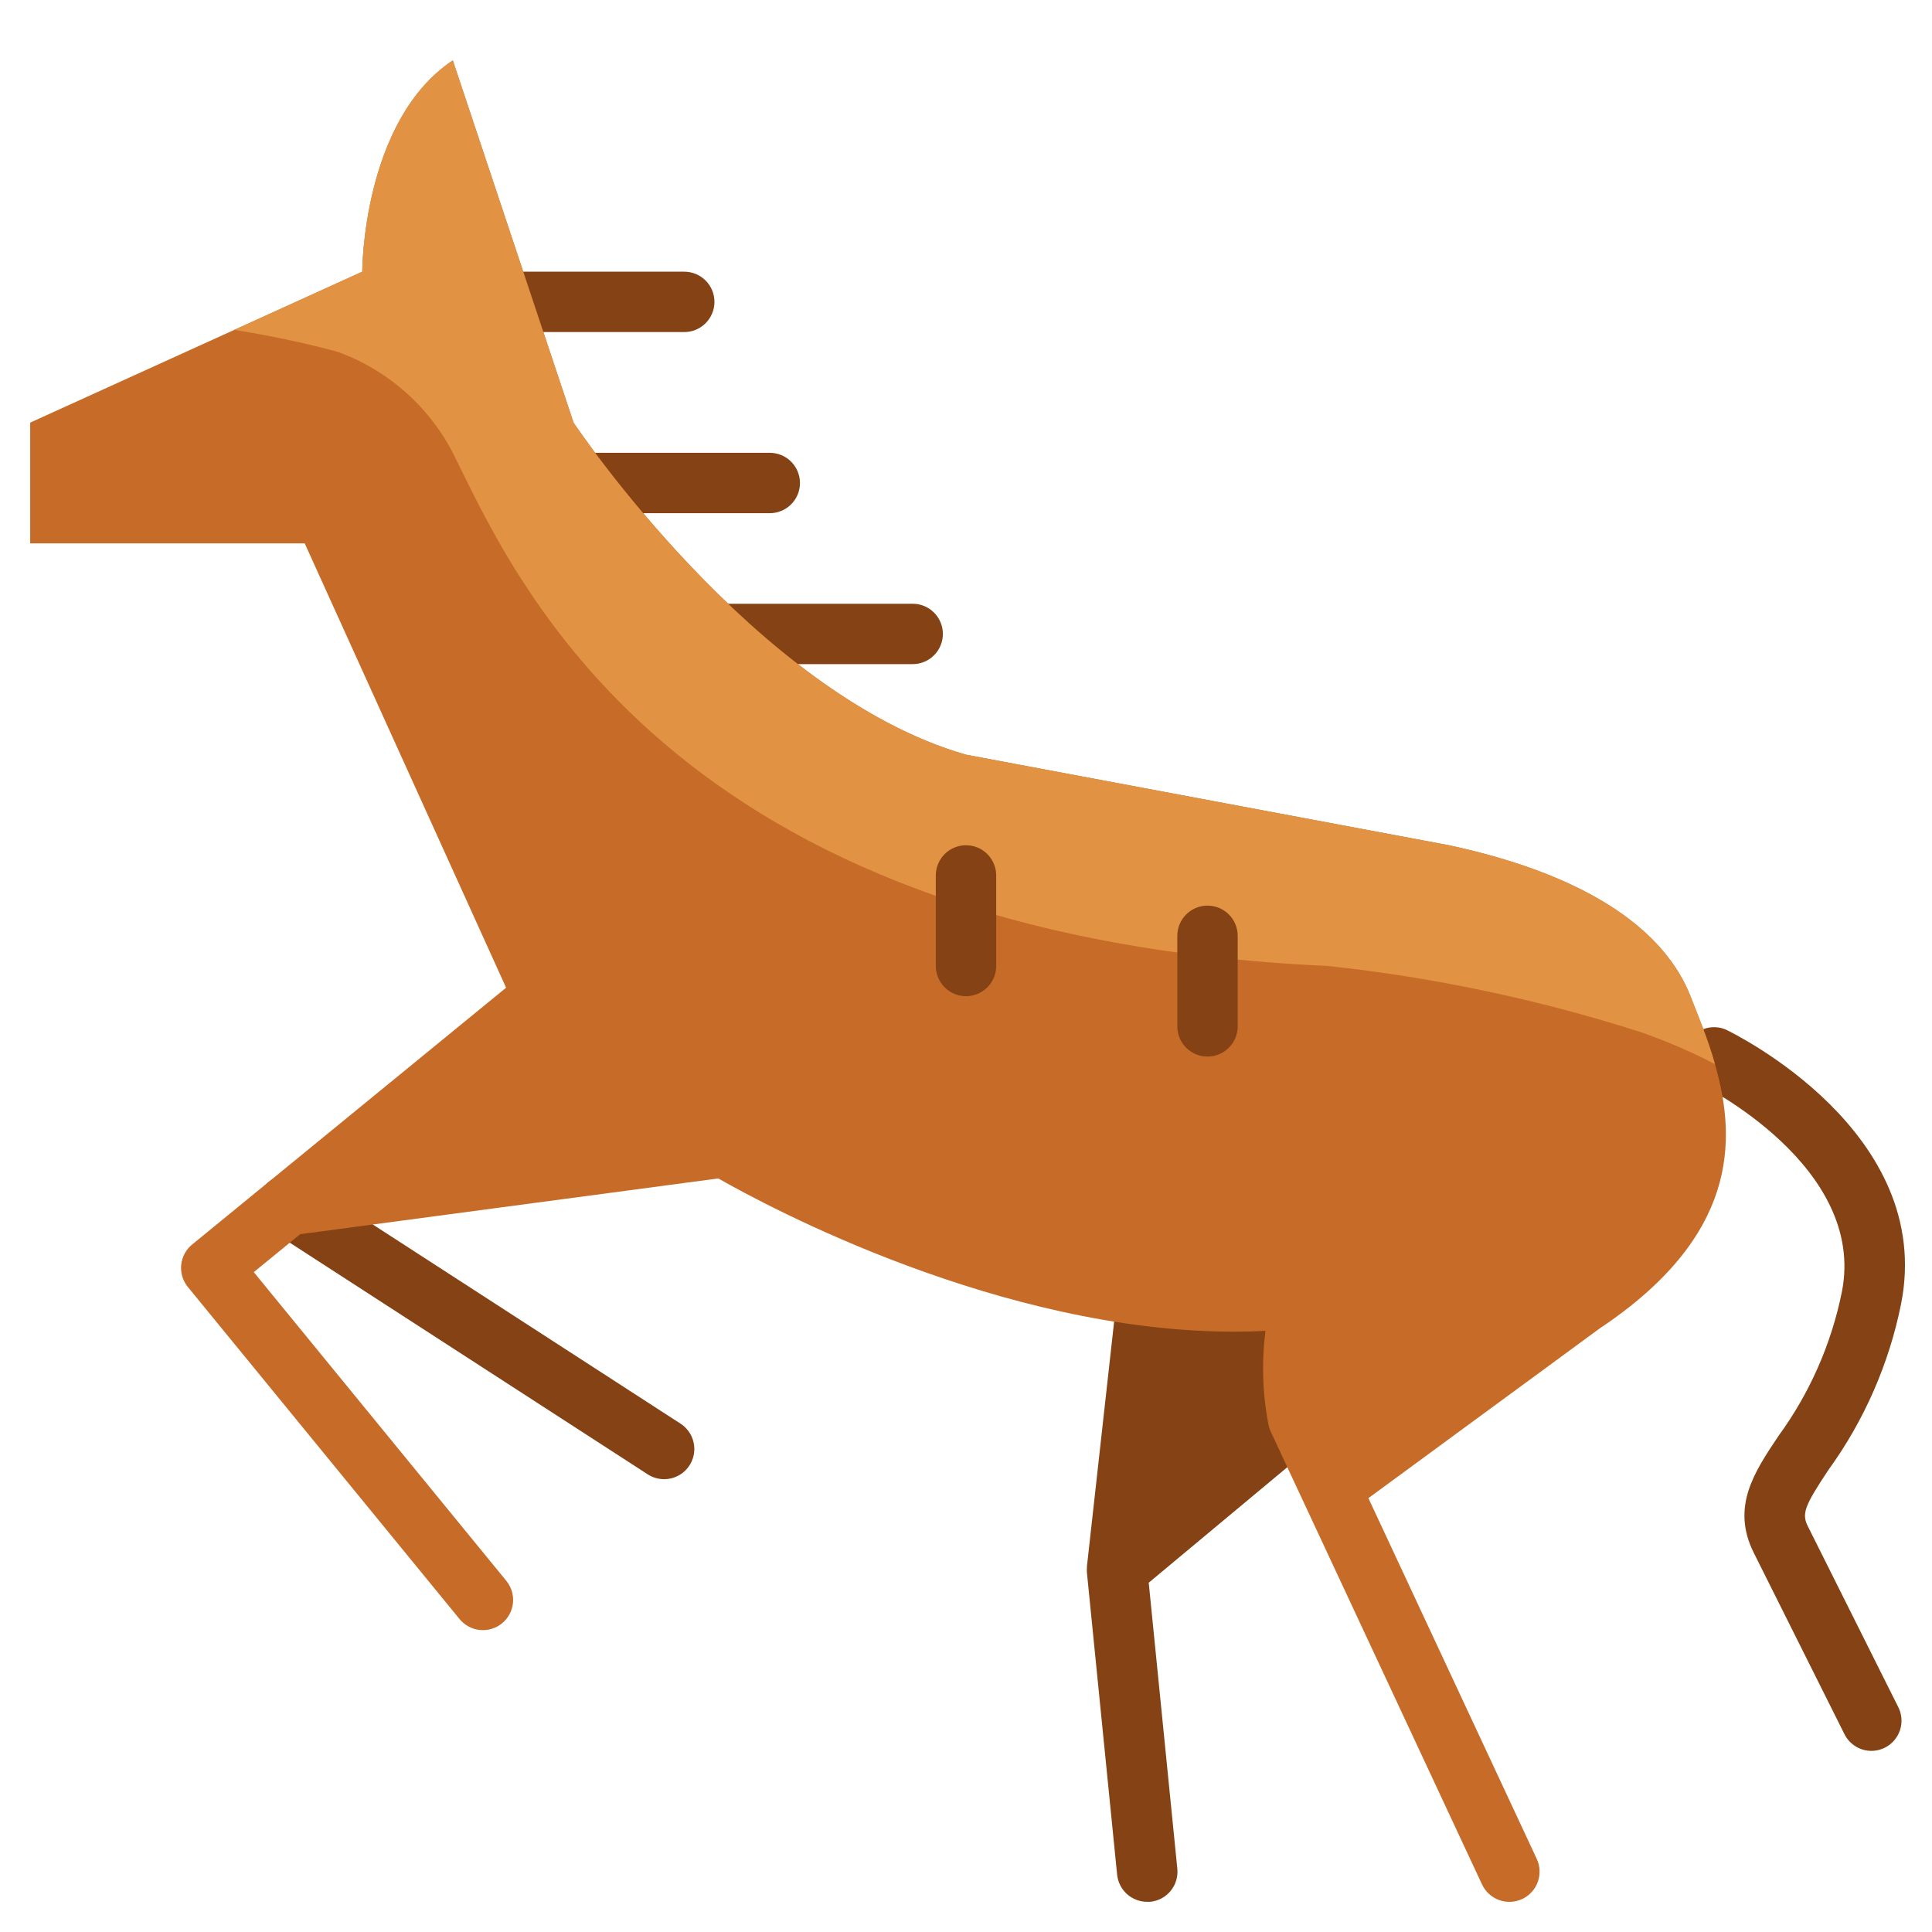 <svg width="512" height="512" viewBox="0 0 512 512" fill="none" xmlns="http://www.w3.org/2000/svg">
<g clip-path="url(#clip0_170_7524)">
<path d="M496 464C494.507 464.008 493.041 463.598 491.768 462.816C490.496 462.034 489.468 460.912 488.8 459.576L464.8 411.576C458.72 399.416 464.8 390.264 471.304 380.56C479.585 369.206 485.316 356.198 488.104 342.424C494.776 309.064 450.84 287.416 450.392 287.224C448.598 286.239 447.25 284.603 446.625 282.655C446 280.706 446.146 278.591 447.033 276.747C447.919 274.902 449.479 273.467 451.391 272.738C453.303 272.008 455.422 272.039 457.312 272.824C459.592 273.912 512.904 300.024 503.792 345.624C500.599 361.449 494.052 376.406 484.592 389.488C478.192 399.088 477.432 401.168 479.096 404.472L503.096 452.472C503.692 453.685 503.971 455.03 503.907 456.38C503.843 457.731 503.438 459.043 502.729 460.194C502.02 461.345 501.031 462.298 499.855 462.964C498.678 463.629 497.352 463.986 496 464ZM176 392C174.462 391.999 172.956 391.555 171.664 390.72L71.904 326.16C71.022 325.589 70.26 324.851 69.663 323.986C69.066 323.121 68.645 322.147 68.425 321.12C68.204 320.093 68.188 319.032 68.377 317.998C68.567 316.965 68.957 315.978 69.528 315.096C70.099 314.213 70.837 313.452 71.702 312.855C72.567 312.258 73.54 311.837 74.568 311.616C75.595 311.396 76.656 311.38 77.69 311.569C78.723 311.758 79.71 312.149 80.592 312.72L180.344 377.28C181.795 378.217 182.903 379.599 183.504 381.218C184.105 382.837 184.165 384.608 183.676 386.264C183.187 387.921 182.175 389.375 180.792 390.409C179.408 391.442 177.727 392.001 176 392ZM352.4 349.376L296.048 343.112L288.048 415.112V415.408C288.009 415.868 288.009 416.331 288.048 416.792L296.048 496.792C296.244 498.765 297.167 500.595 298.636 501.927C300.105 503.259 302.017 503.998 304 504H304.8C305.853 503.9 306.875 503.592 307.808 503.095C308.741 502.597 309.566 501.92 310.235 501.102C310.905 500.283 311.406 499.34 311.709 498.327C312.011 497.314 312.11 496.251 312 495.2L304.424 419.432L349.16 382.152L352.4 349.376Z" fill="#844215"/>
<path d="M454.48 282C452.64 275.44 450.08 269.36 448 264C441.44 247.36 422.32 232.24 384 224L256 200C200 184 152 112 152 112L120 16C96 32 96 72 96 72L8 112V144H80.752L134.12 261.752L50.92 329.808C49.277 331.15 48.234 333.09 48.021 335.201C47.808 337.312 48.442 339.421 49.784 341.064L121.784 429.064C123.127 430.707 125.068 431.75 127.18 431.962C129.291 432.174 131.401 431.539 133.044 430.196C134.687 428.853 135.73 426.912 135.942 424.8C136.154 422.689 135.519 420.579 134.176 418.936L67.256 337.128L79.552 327.072L190.344 312.296C203.512 319.8 265.12 352.92 327.144 352.912C329.88 352.912 332.624 352.832 335.36 352.696C334.307 360.979 334.577 369.377 336.16 377.576C336.282 378.203 336.481 378.813 336.752 379.392L392.752 499.392C393.65 501.315 395.274 502.803 397.269 503.529C399.264 504.254 401.465 504.158 403.388 503.26C405.311 502.363 406.799 500.738 407.525 498.743C408.25 496.748 408.154 494.547 407.256 492.624L362.64 397.024L424 352C460.32 327.76 460.4 302.48 454.48 282Z" fill="#C76B28"/>
<path d="M181.336 88H136C133.878 88 131.843 87.157 130.343 85.657C128.843 84.157 128 82.122 128 80C128 77.878 128.843 75.843 130.343 74.343C131.843 72.843 133.878 72 136 72H181.336C183.458 72 185.493 72.843 186.993 74.343C188.493 75.843 189.336 77.878 189.336 80C189.336 82.122 188.493 84.157 186.993 85.657C185.493 87.157 183.458 88 181.336 88ZM204 136H152C149.878 136 147.843 135.157 146.343 133.657C144.843 132.157 144 130.122 144 128C144 125.878 144.843 123.843 146.343 122.343C147.843 120.843 149.878 120 152 120H204C206.122 120 208.157 120.843 209.657 122.343C211.157 123.843 212 125.878 212 128C212 130.122 211.157 132.157 209.657 133.657C208.157 135.157 206.122 136 204 136ZM241.872 176H192C189.878 176 187.843 175.157 186.343 173.657C184.843 172.157 184 170.122 184 168C184 165.878 184.843 163.843 186.343 162.343C187.843 160.843 189.878 160 192 160H241.872C243.994 160 246.029 160.843 247.529 162.343C249.029 163.843 249.872 165.878 249.872 168C249.872 170.122 249.029 172.157 247.529 173.657C246.029 175.157 243.994 176 241.872 176Z" fill="#844215"/>
<path d="M454.48 282C448.059 278.662 441.401 275.801 434.56 273.44C407.698 264.861 380.037 259.018 352 256C176 248 136 152 120 120C113.535 107.52 102.59 97.946 89.36 93.2C80.369 90.787 71.255 88.861 62.056 87.432L96 72C96 72 96 32 120 16L152 112C152 112 200 184 256 200L384 224C422.32 232.24 441.44 247.36 448 264C450.08 269.36 452.64 275.44 454.48 282Z" fill="#E29243"/>
<path d="M256 264C253.878 264 251.843 263.157 250.343 261.657C248.843 260.157 248 258.122 248 256V232C248 229.878 248.843 227.843 250.343 226.343C251.843 224.843 253.878 224 256 224C258.122 224 260.157 224.843 261.657 226.343C263.157 227.843 264 229.878 264 232V256C264 258.122 263.157 260.157 261.657 261.657C260.157 263.157 258.122 264 256 264ZM320 280C317.878 280 315.843 279.157 314.343 277.657C312.843 276.157 312 274.122 312 272V248C312 245.878 312.843 243.843 314.343 242.343C315.843 240.843 317.878 240 320 240C322.122 240 324.157 240.843 325.657 242.343C327.157 243.843 328 245.878 328 248V272C328 274.122 327.157 276.157 325.657 277.657C324.157 279.157 322.122 280 320 280Z" fill="#844215"/>
</g>
<defs>
<clipPath id="clip0_170_7524">
<rect width="512" height="512" fill="white"/>
</clipPath>
</defs>
</svg>
